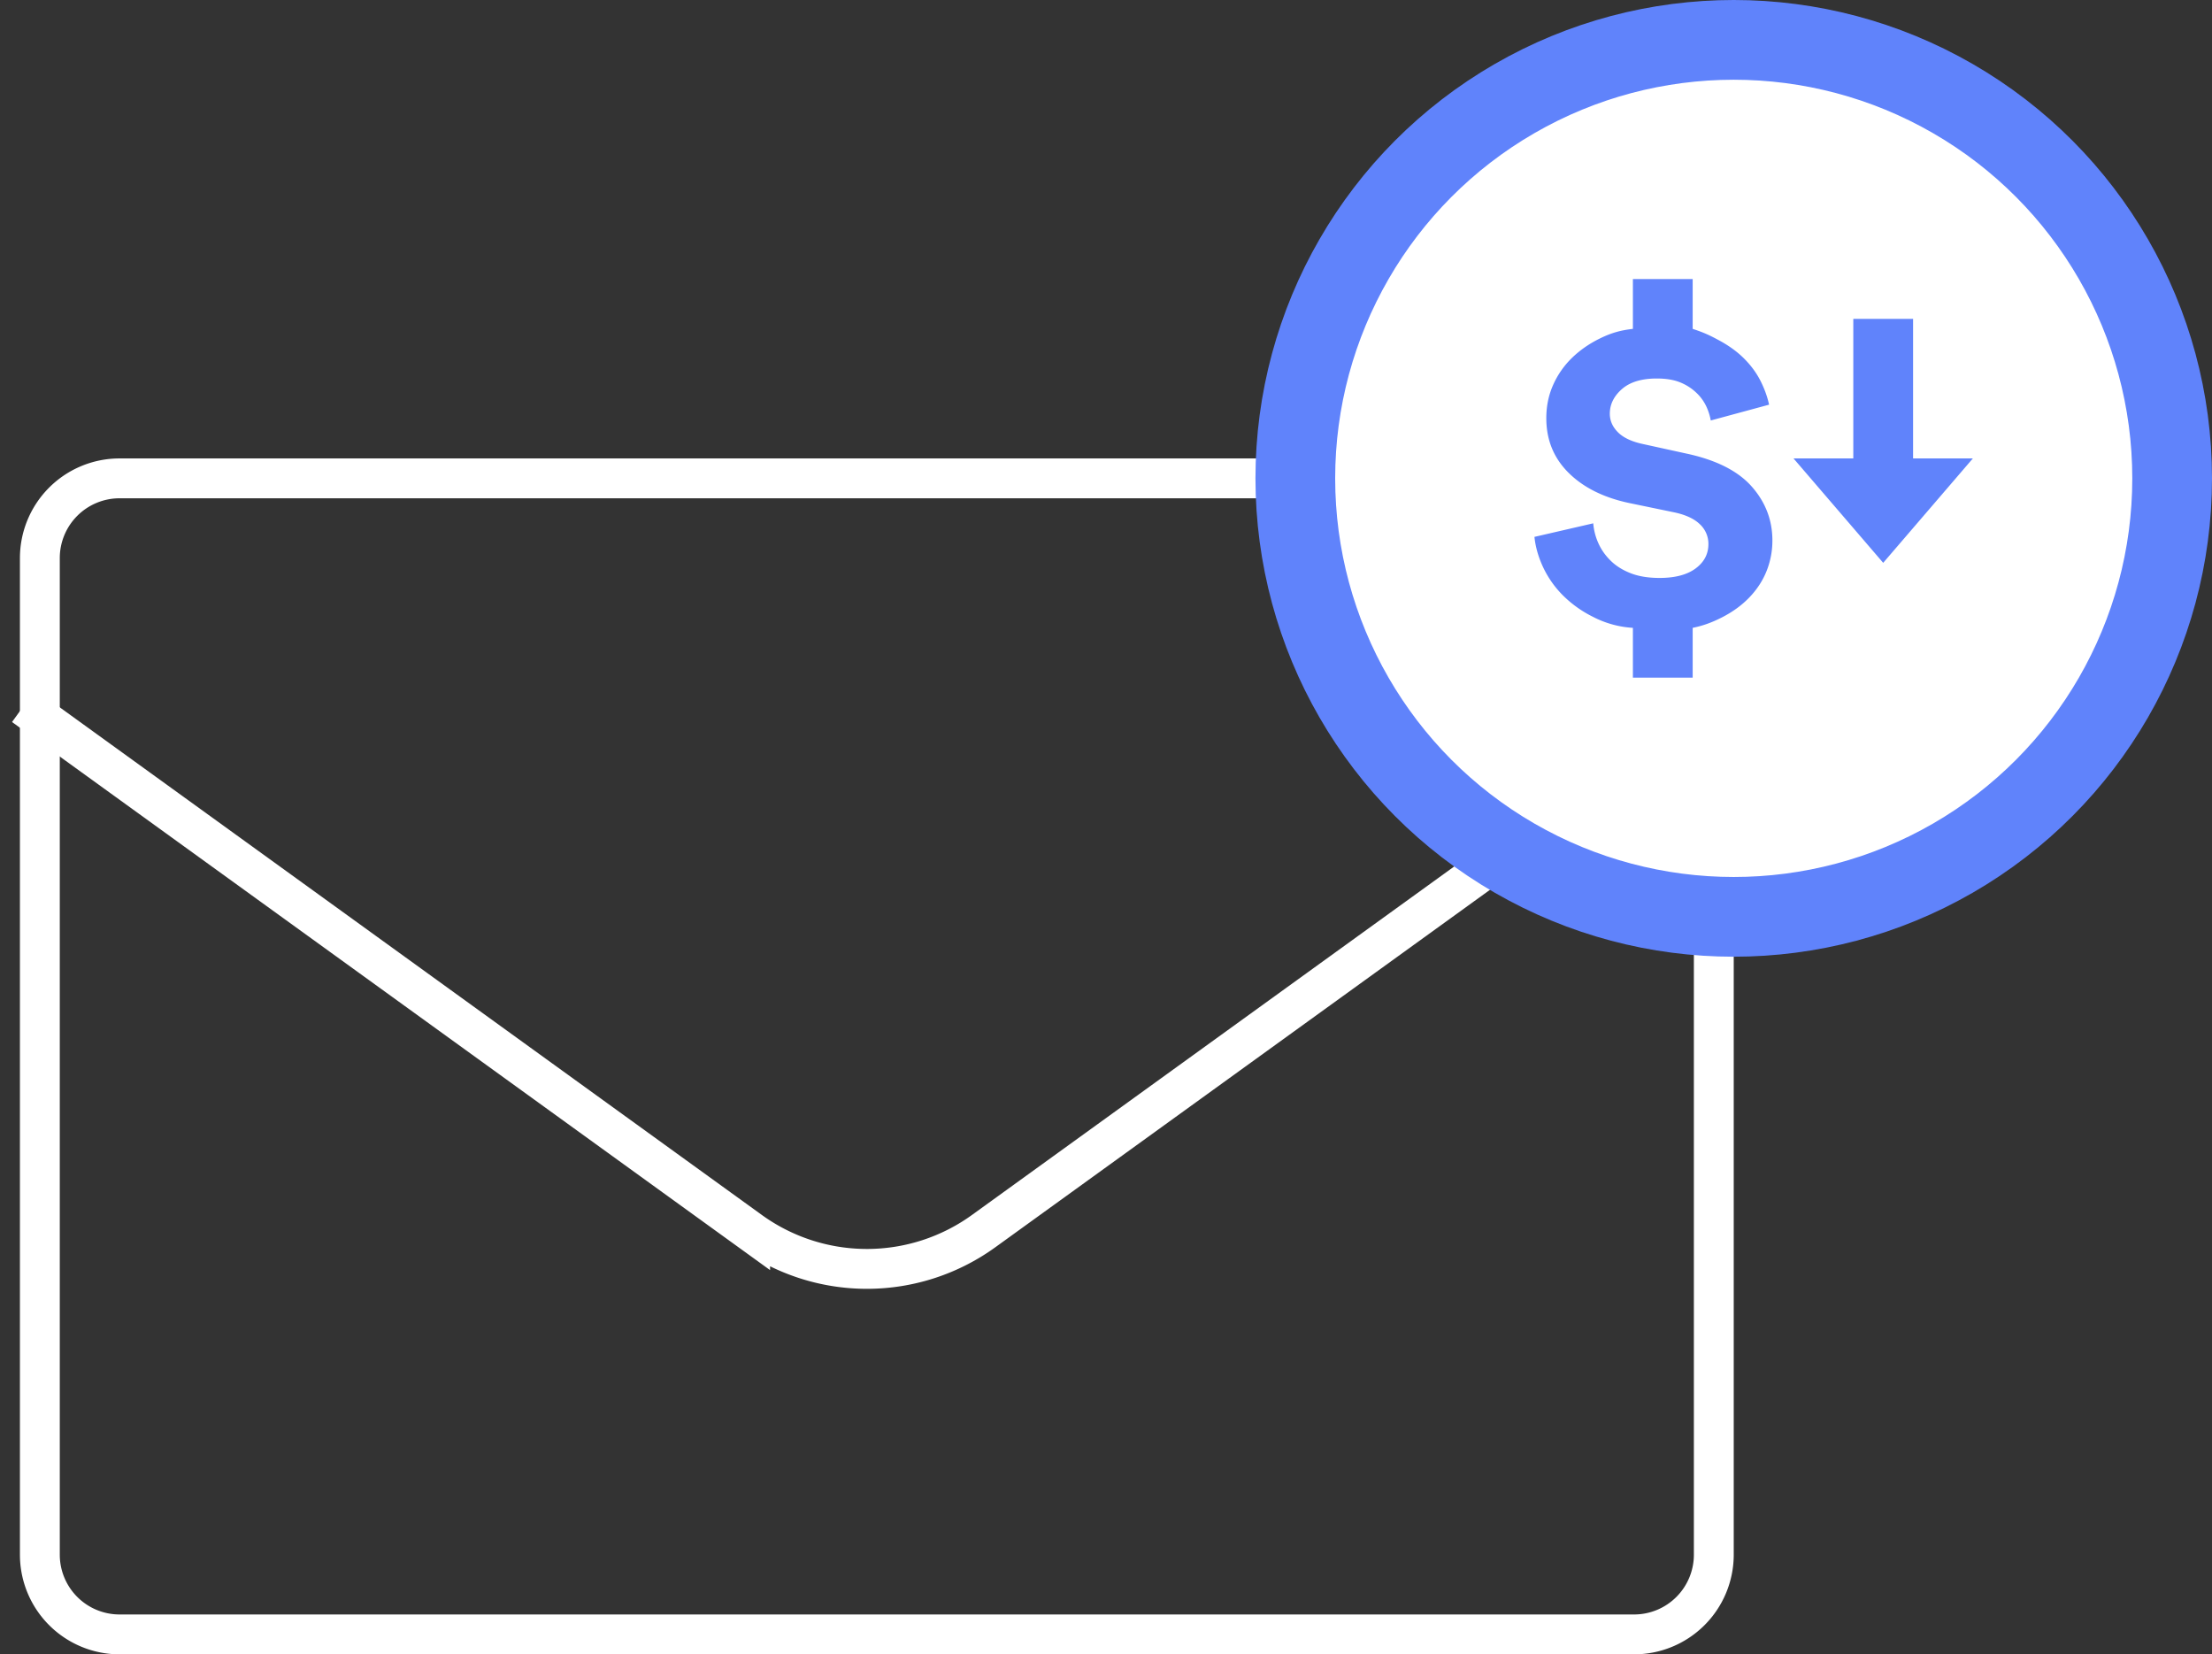 <svg xmlns="http://www.w3.org/2000/svg" width="111" height="83" viewBox="0 0 111 83">
    <rect x="0" y="0" width="111" height="83" fill="#333333" stroke="none"/>
    <g fill="none" fill-rule="evenodd">
        <path fill="none" stroke="#FFF" stroke-width="2" d="M6 24h76a4 4 0 0 1 4 4v50a4 4 0 0 1-4 4H6a4 4 0 0 1-4-4V28a4 4 0 0 1 4-4z"/>
        <path stroke="#FFF" stroke-linecap="square" stroke-width="2" d="M2 36l35.643 25.766a10 10 0 0 0 11.715.002L85.024 36"/>
        <g transform="translate(67 4)">
            <circle cx="20" cy="20" r="22" fill="#FFF" stroke="#6083FB" stroke-width="4"/>
            <path fill="#6083FB" d="M14.94 29.998V27.5a4.987 4.987 0 0 1-2.014-.558 5.747 5.747 0 0 1-1.546-1.12 5.038 5.038 0 0 1-.964-1.404c-.23-.505-.368-1-.416-1.482l2.95-.68c.031.363.122.706.273 1.03.15.325.36.615.63.872s.603.46 1 .611c.396.151.871.227 1.426.227.777 0 1.38-.159 1.808-.476.428-.317.642-.724.642-1.222a1.34 1.34 0 0 0-.44-1.007c-.293-.28-.741-.48-1.344-.6l-2.188-.453c-1.284-.272-2.3-.777-3.044-1.517-.746-.74-1.118-1.652-1.118-2.739 0-.603.115-1.162.345-1.675a4.36 4.36 0 0 1 .95-1.358c.405-.392.881-.72 1.428-.984.547-.265 1-.393 1.622-.465V10h3v2.5c.55.18.849.317 1.348.589.5.272.92.581 1.26.928.342.347.611.72.81 1.12.198.4.336.79.416 1.166l-2.926.793a2.862 2.862 0 0 0-.202-.657 2.264 2.264 0 0 0-.476-.69 2.56 2.56 0 0 0-.808-.544c-.326-.143-.734-.215-1.225-.215-.762 0-1.344.178-1.749.532-.404.355-.606.766-.606 1.234 0 .347.135.657.404.928.27.272.682.468 1.237.589l2.165.475c1.506.317 2.608.868 3.306 1.652.697.785 1.046 1.69 1.046 2.717a4.1 4.1 0 0 1-.285 1.516c-.19.483-.476.925-.856 1.325-.381.4-.845.739-1.392 1.018-.547.28-.994.427-1.467.524v2.498h-3zM29 19v-7h-3v7h-3l4.5 5.238L32 19z"/>
        </g>
    </g>
</svg>
